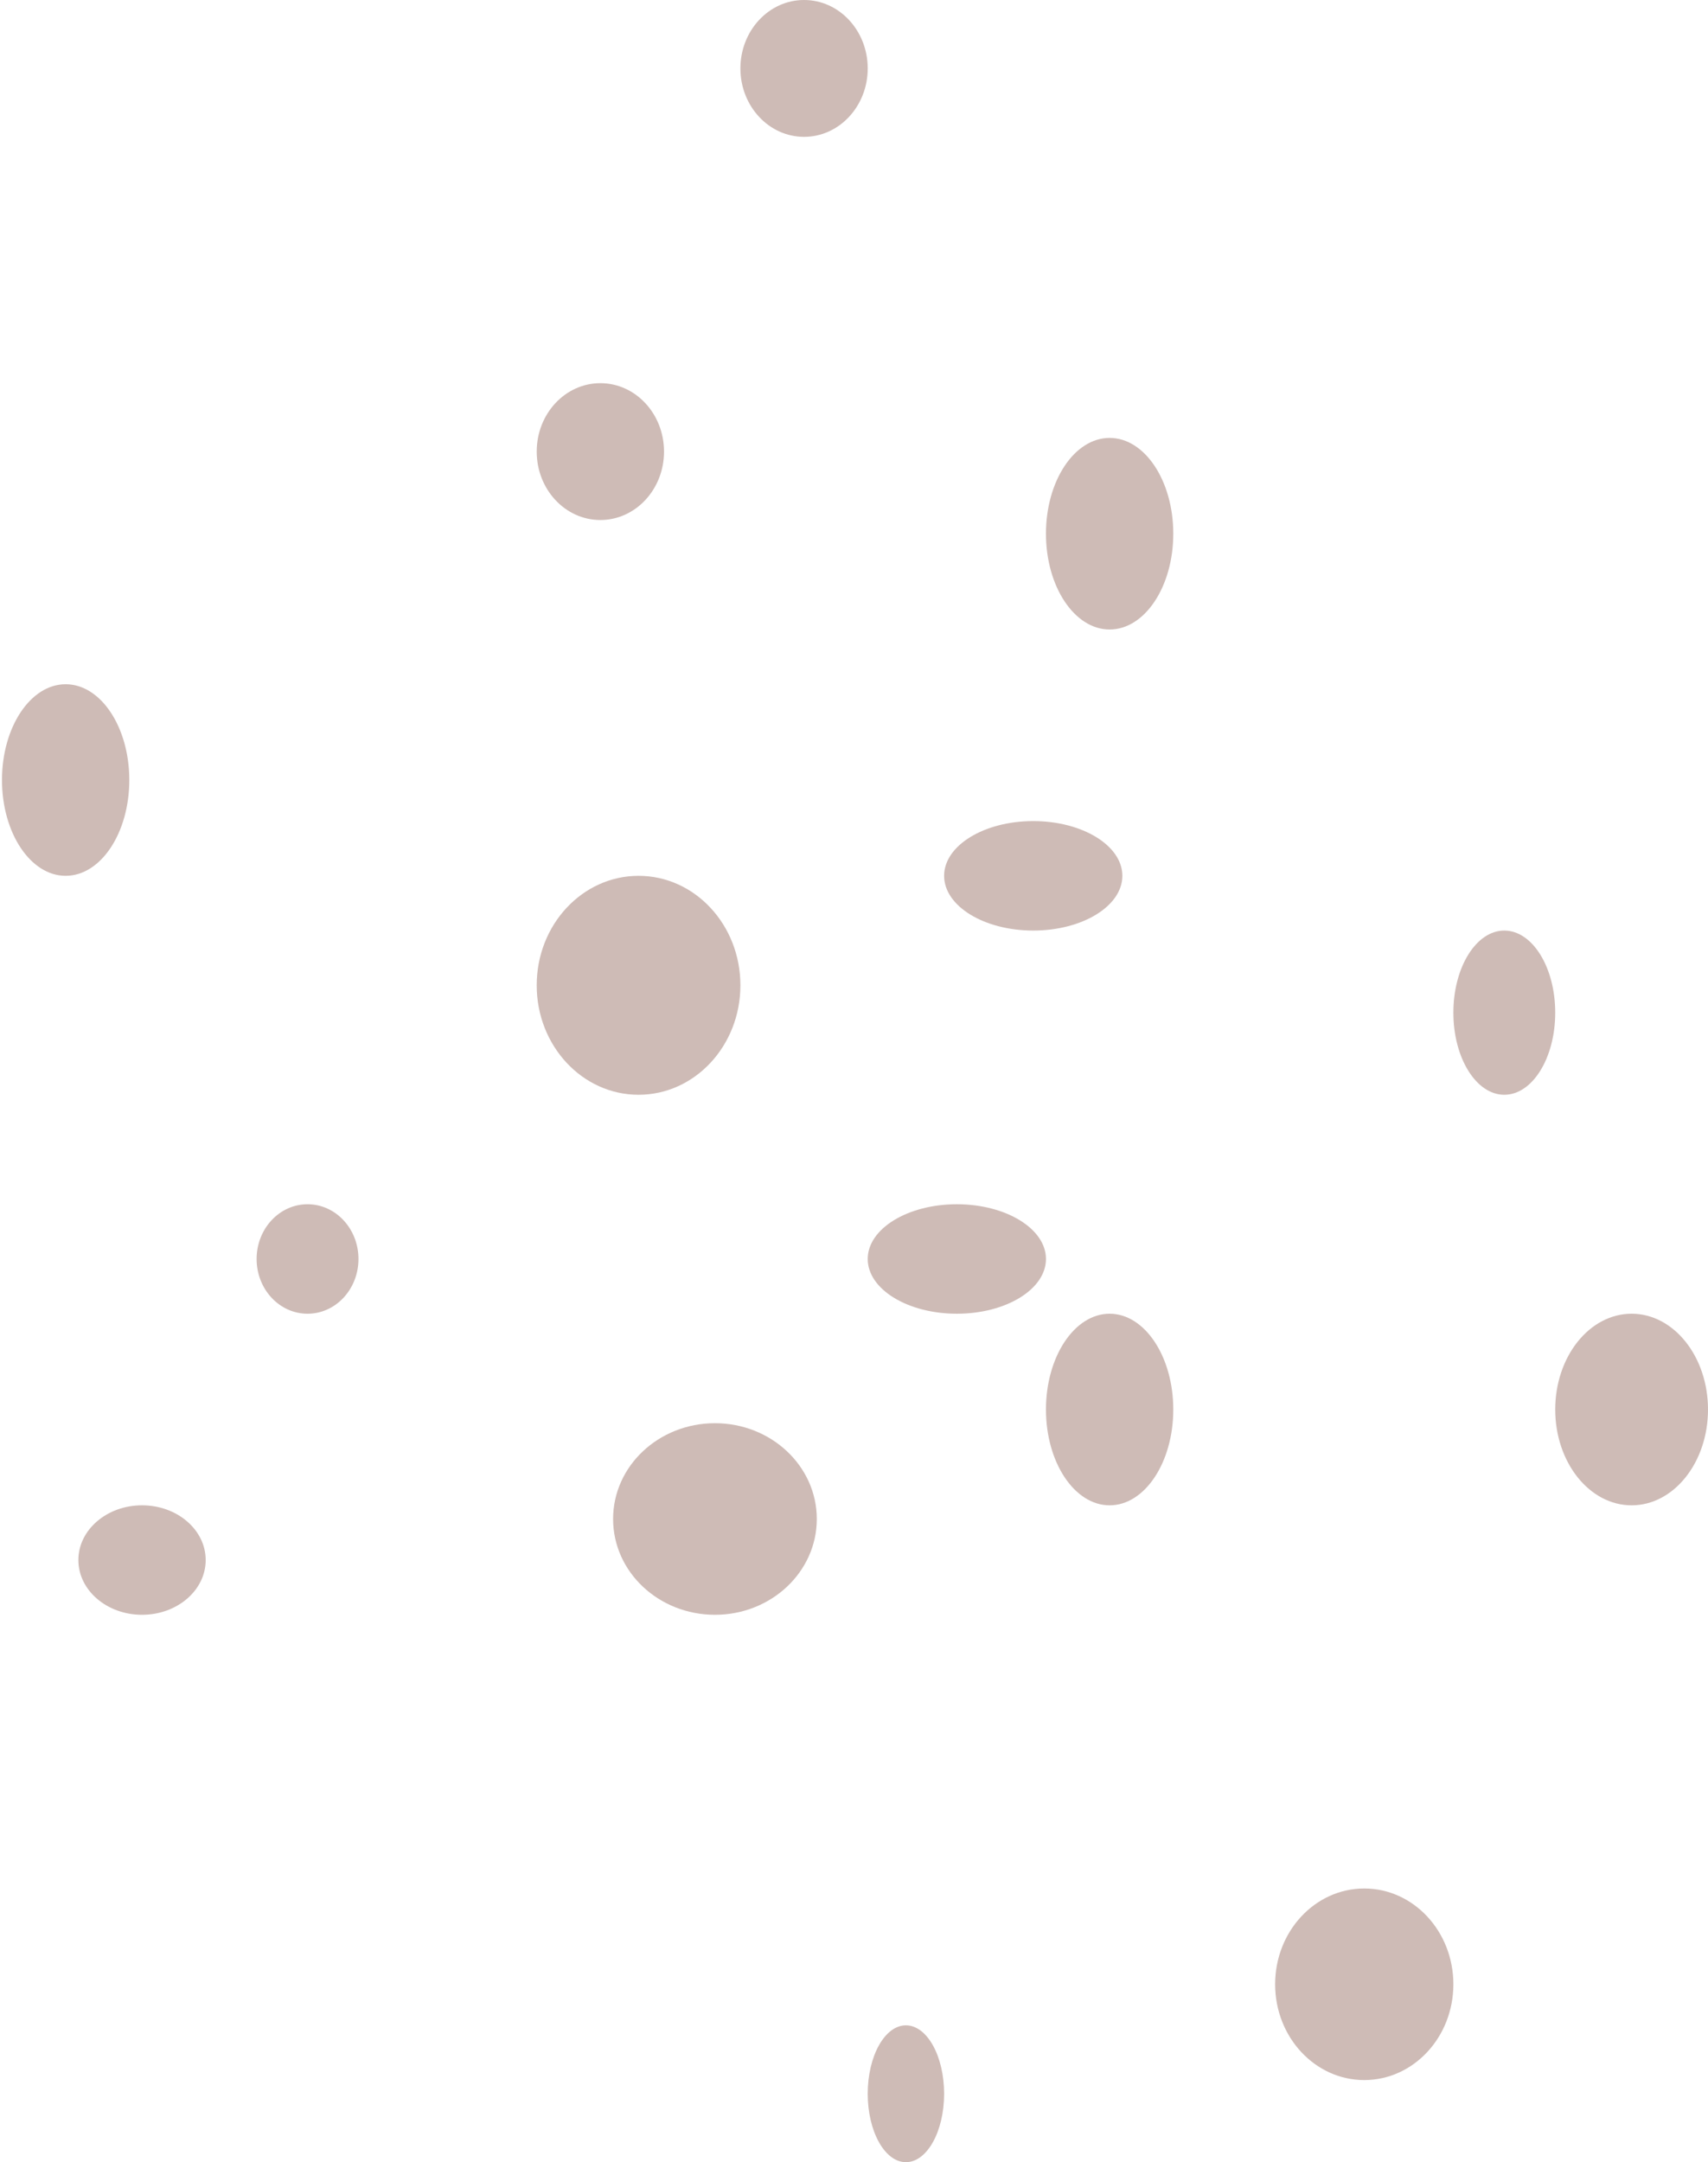 <svg width="245" height="310" viewBox="0 0 245 310" fill="none" xmlns="http://www.w3.org/2000/svg">
<ellipse cx="115.337" cy="9.81" rx="9.131" ry="9.81" fill="#CEBBB6"/>
<ellipse cx="86.118" cy="64.747" rx="9.131" ry="9.81" fill="#CEBBB6"/>
<ellipse cx="159.167" cy="76.519" rx="9.131" ry="13.734" fill="#CEBBB6"/>
<ellipse cx="9.416" cy="111.835" rx="9.131" ry="13.734" fill="#CEBBB6"/>
<ellipse cx="91.596" cy="141.266" rx="14.61" ry="15.696" fill="#CEBBB6"/>
<ellipse cx="148.21" cy="125.57" rx="12.784" ry="7.848" fill="#CEBBB6"/>
<ellipse cx="215.78" cy="145.19" rx="7.305" ry="11.772" fill="#CEBBB6"/>
<ellipse cx="44.114" cy="180.506" rx="7.305" ry="7.848" fill="#CEBBB6"/>
<ellipse cx="20.373" cy="223.671" rx="9.131" ry="7.848" fill="#CEBBB6"/>
<ellipse cx="102.554" cy="217.785" rx="14.61" ry="13.734" fill="#CEBBB6"/>
<ellipse cx="137.252" cy="180.506" rx="12.784" ry="7.848" fill="#CEBBB6"/>
<ellipse cx="234.043" cy="202.089" rx="10.957" ry="13.734" fill="#CEBBB6"/>
<ellipse cx="159.167" cy="202.089" rx="9.131" ry="13.734" fill="#CEBBB6"/>
<ellipse cx="129.947" cy="300.19" rx="5.479" ry="9.81" fill="#CEBBB6"/>
<ellipse cx="195.692" cy="284.494" rx="12.784" ry="13.734" fill="#CEBBB6"/>
</svg>
